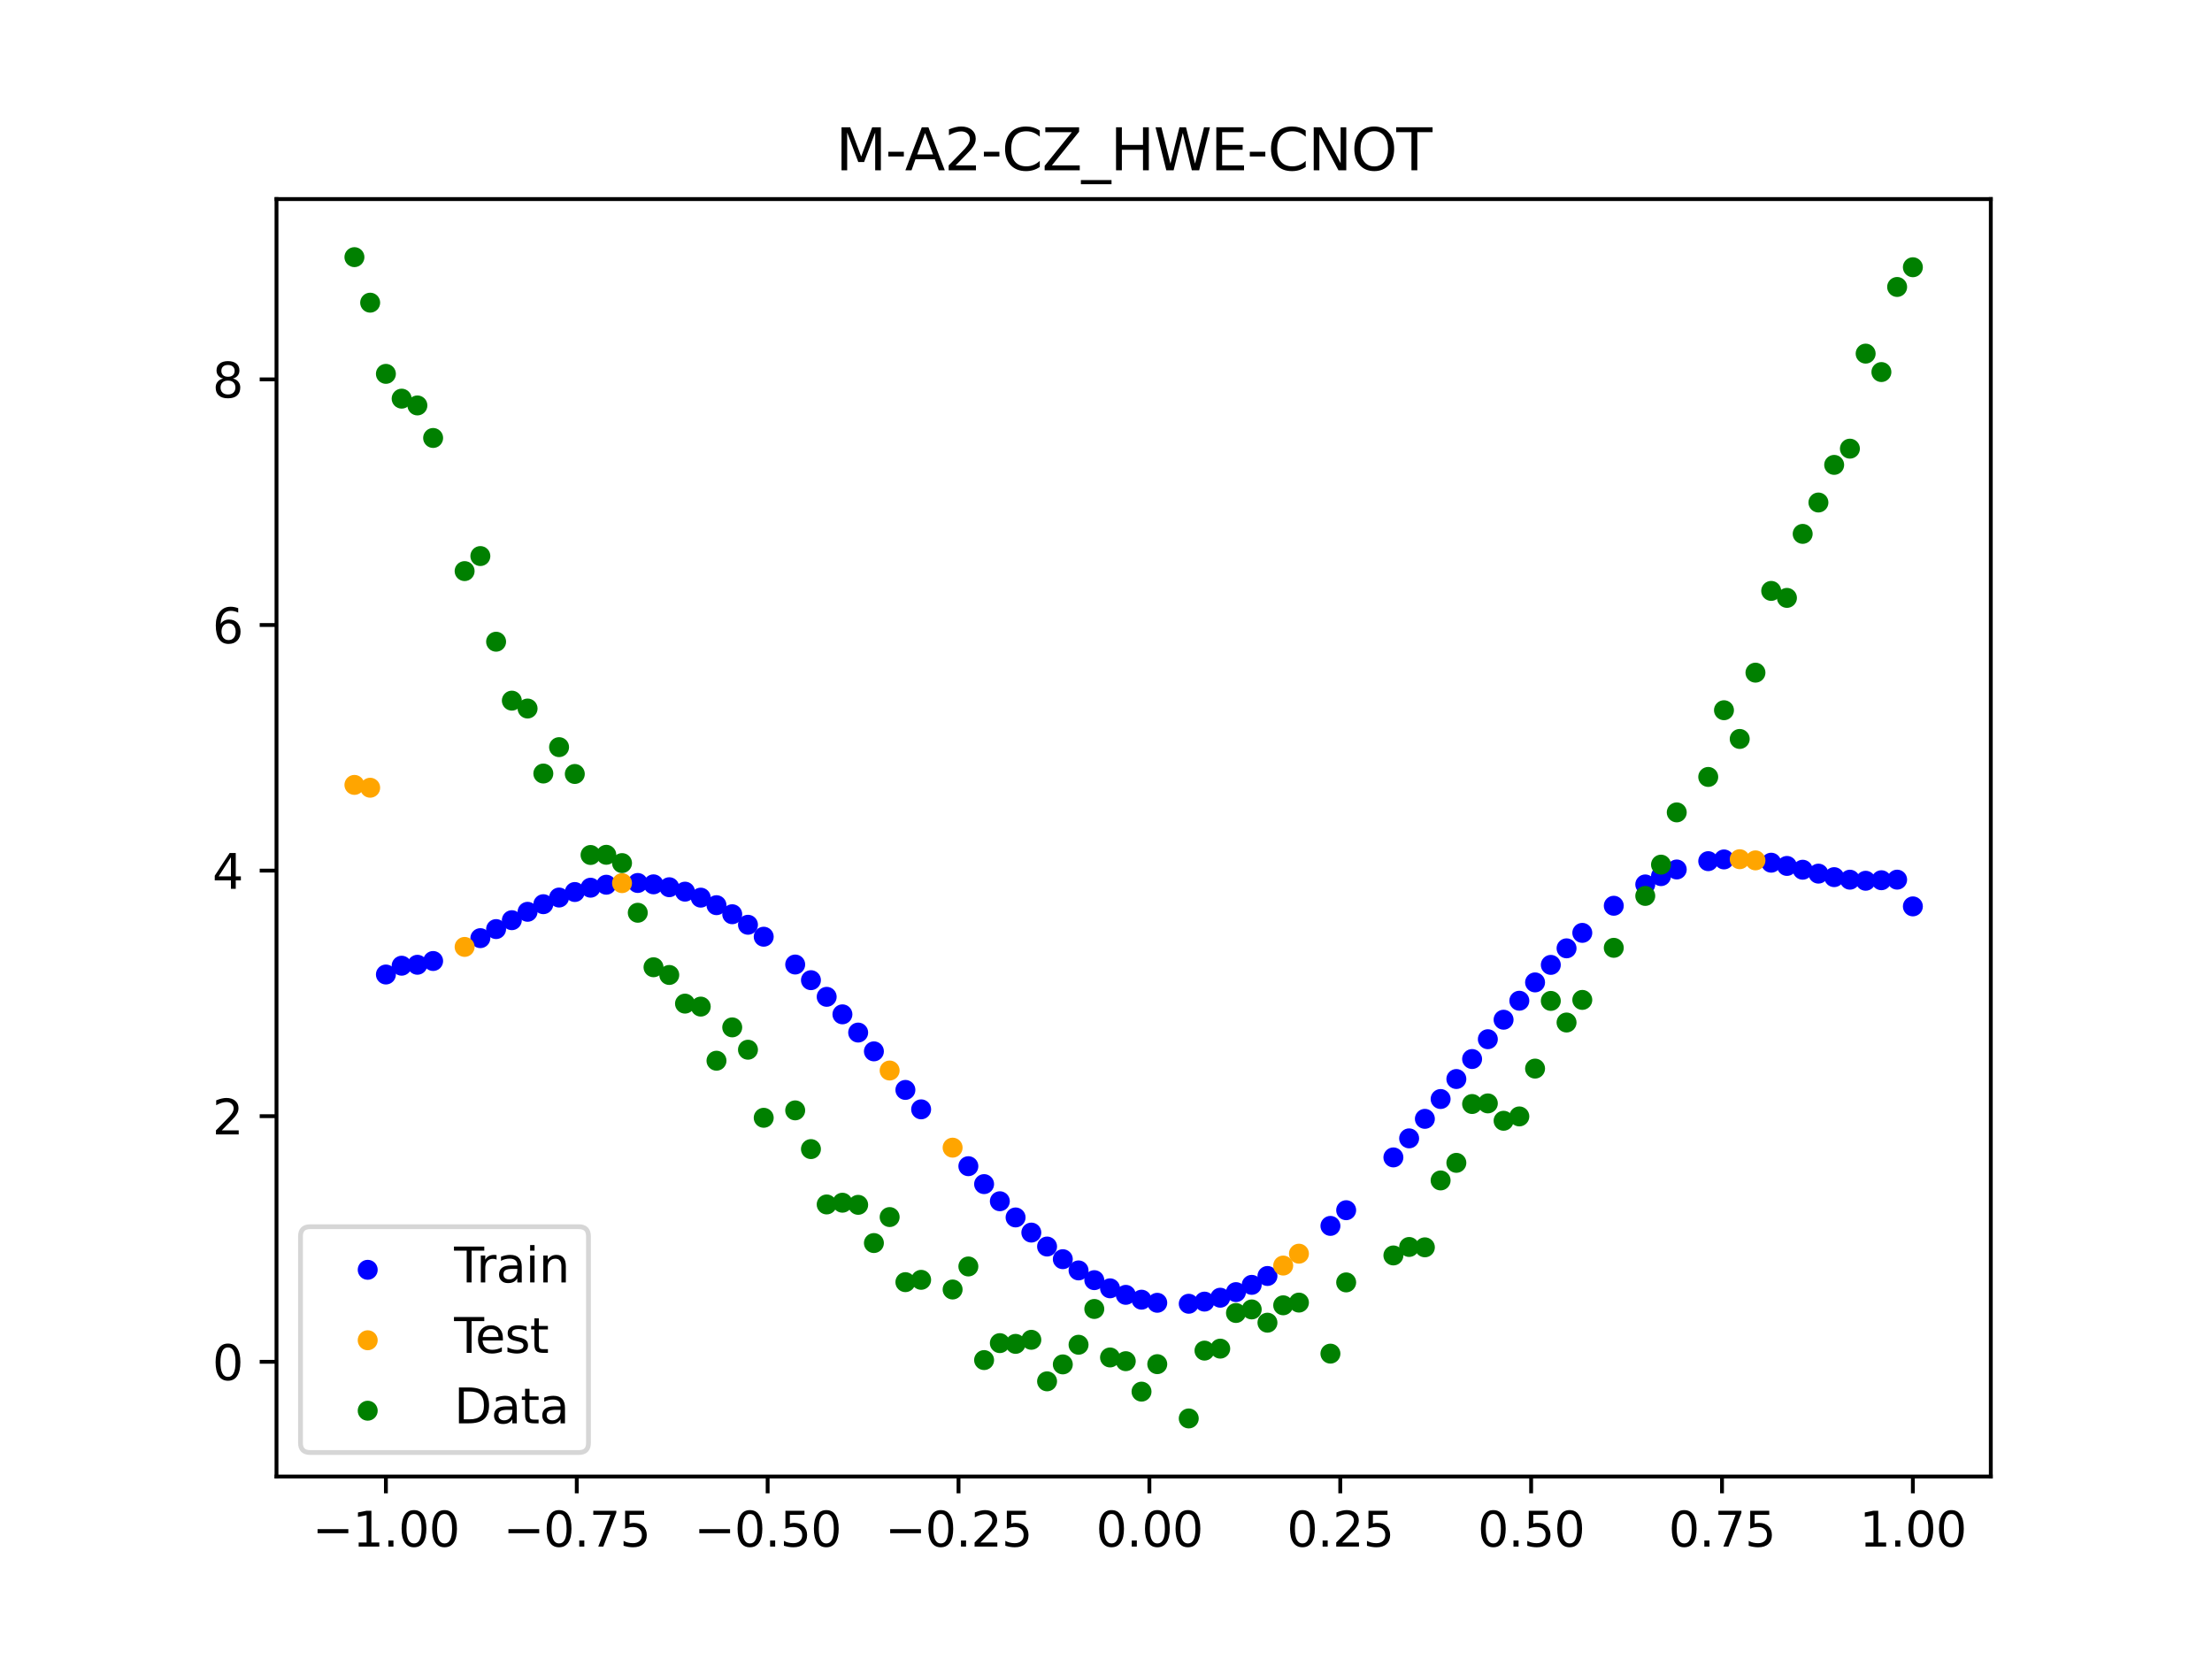 <?xml version="1.0" encoding="utf-8" standalone="no"?>
<!DOCTYPE svg PUBLIC "-//W3C//DTD SVG 1.1//EN"
  "http://www.w3.org/Graphics/SVG/1.1/DTD/svg11.dtd">
<svg xmlns:xlink="http://www.w3.org/1999/xlink" width="460.8pt" height="345.6pt" viewBox="0 0 460.8 345.6" xmlns="http://www.w3.org/2000/svg" version="1.1">
 <defs>
  <style type="text/css">*{stroke-linejoin: round; stroke-linecap: butt}</style>
 </defs>
 <g id="figure_1">
  <g id="patch_1">
   <path d="M 0 345.6 
L 460.8 345.6 
L 460.8 0 
L 0 0 
z
" style="fill: #ffffff"/>
  </g>
  <g id="axes_1">
   <g id="patch_2">
    <path d="M 57.6 307.584 
L 414.72 307.584 
L 414.72 41.472 
L 57.6 41.472 
z
" style="fill: #ffffff"/>
   </g>
   <g id="PathCollection_1">
    <defs>
     <path id="m487681f83f" d="M 0 1.581 
C 0.419 1.581 0.822 1.415 1.118 1.118 
C 1.415 0.822 1.581 0.419 1.581 0 
C 1.581 -0.419 1.415 -0.822 1.118 -1.118 
C 0.822 -1.415 0.419 -1.581 0 -1.581 
C -0.419 -1.581 -0.822 -1.415 -1.118 -1.118 
C -1.415 -0.822 -1.581 -0.419 -1.581 0 
C -1.581 0.419 -1.415 0.822 -1.118 1.118 
C -0.822 1.415 -0.419 1.581 0 1.581 
z
" style="stroke: #0000ff"/>
    </defs>
    <g clip-path="url(#p65fa51e141)">
     <use xlink:href="#m487681f83f" x="208.286" y="250.241" style="fill: #0000ff; stroke: #0000ff"/>
     <use xlink:href="#m487681f83f" x="83.671" y="201.175" style="fill: #0000ff; stroke: #0000ff"/>
     <use xlink:href="#m487681f83f" x="349.297" y="181.129" style="fill: #0000ff; stroke: #0000ff"/>
     <use xlink:href="#m487681f83f" x="149.258" y="188.566" style="fill: #0000ff; stroke: #0000ff"/>
     <use xlink:href="#m487681f83f" x="293.548" y="237.143" style="fill: #0000ff; stroke: #0000ff"/>
     <use xlink:href="#m487681f83f" x="319.783" y="204.653" style="fill: #0000ff; stroke: #0000ff"/>
     <use xlink:href="#m487681f83f" x="254.196" y="270.339" style="fill: #0000ff; stroke: #0000ff"/>
     <use xlink:href="#m487681f83f" x="342.739" y="184.243" style="fill: #0000ff; stroke: #0000ff"/>
     <use xlink:href="#m487681f83f" x="142.699" y="185.748" style="fill: #0000ff; stroke: #0000ff"/>
     <use xlink:href="#m487681f83f" x="175.492" y="211.306" style="fill: #0000ff; stroke: #0000ff"/>
     <use xlink:href="#m487681f83f" x="250.917" y="271.149" style="fill: #0000ff; stroke: #0000ff"/>
     <use xlink:href="#m487681f83f" x="155.816" y="192.646" style="fill: #0000ff; stroke: #0000ff"/>
     <use xlink:href="#m487681f83f" x="86.95" y="200.98" style="fill: #0000ff; stroke: #0000ff"/>
     <use xlink:href="#m487681f83f" x="123.023" y="184.926" style="fill: #0000ff; stroke: #0000ff"/>
     <use xlink:href="#m487681f83f" x="313.224" y="212.427" style="fill: #0000ff; stroke: #0000ff"/>
     <use xlink:href="#m487681f83f" x="100.067" y="195.434" style="fill: #0000ff; stroke: #0000ff"/>
     <use xlink:href="#m487681f83f" x="132.861" y="183.942" style="fill: #0000ff; stroke: #0000ff"/>
     <use xlink:href="#m487681f83f" x="182.051" y="219.016" style="fill: #0000ff; stroke: #0000ff"/>
     <use xlink:href="#m487681f83f" x="382.091" y="182.725" style="fill: #0000ff; stroke: #0000ff"/>
     <use xlink:href="#m487681f83f" x="188.61" y="227.049" style="fill: #0000ff; stroke: #0000ff"/>
     <use xlink:href="#m487681f83f" x="247.638" y="271.597" style="fill: #0000ff; stroke: #0000ff"/>
     <use xlink:href="#m487681f83f" x="300.107" y="228.945" style="fill: #0000ff; stroke: #0000ff"/>
     <use xlink:href="#m487681f83f" x="152.537" y="190.452" style="fill: #0000ff; stroke: #0000ff"/>
     <use xlink:href="#m487681f83f" x="205.006" y="246.672" style="fill: #0000ff; stroke: #0000ff"/>
     <use xlink:href="#m487681f83f" x="306.666" y="220.615" style="fill: #0000ff; stroke: #0000ff"/>
     <use xlink:href="#m487681f83f" x="280.431" y="252.108" style="fill: #0000ff; stroke: #0000ff"/>
     <use xlink:href="#m487681f83f" x="90.229" y="200.194" style="fill: #0000ff; stroke: #0000ff"/>
     <use xlink:href="#m487681f83f" x="326.342" y="197.554" style="fill: #0000ff; stroke: #0000ff"/>
     <use xlink:href="#m487681f83f" x="296.828" y="233.077" style="fill: #0000ff; stroke: #0000ff"/>
     <use xlink:href="#m487681f83f" x="165.654" y="200.928" style="fill: #0000ff; stroke: #0000ff"/>
     <use xlink:href="#m487681f83f" x="231.241" y="268.38" style="fill: #0000ff; stroke: #0000ff"/>
     <use xlink:href="#m487681f83f" x="277.152" y="255.377" style="fill: #0000ff; stroke: #0000ff"/>
     <use xlink:href="#m487681f83f" x="106.626" y="191.692" style="fill: #0000ff; stroke: #0000ff"/>
     <use xlink:href="#m487681f83f" x="172.213" y="207.657" style="fill: #0000ff; stroke: #0000ff"/>
     <use xlink:href="#m487681f83f" x="346.018" y="182.514" style="fill: #0000ff; stroke: #0000ff"/>
     <use xlink:href="#m487681f83f" x="309.945" y="216.486" style="fill: #0000ff; stroke: #0000ff"/>
     <use xlink:href="#m487681f83f" x="359.135" y="179.035" style="fill: #0000ff; stroke: #0000ff"/>
     <use xlink:href="#m487681f83f" x="116.464" y="186.975" style="fill: #0000ff; stroke: #0000ff"/>
     <use xlink:href="#m487681f83f" x="103.347" y="193.546" style="fill: #0000ff; stroke: #0000ff"/>
     <use xlink:href="#m487681f83f" x="159.096" y="195.135" style="fill: #0000ff; stroke: #0000ff"/>
     <use xlink:href="#m487681f83f" x="119.743" y="185.823" style="fill: #0000ff; stroke: #0000ff"/>
     <use xlink:href="#m487681f83f" x="178.772" y="215.104" style="fill: #0000ff; stroke: #0000ff"/>
     <use xlink:href="#m487681f83f" x="241.079" y="271.395" style="fill: #0000ff; stroke: #0000ff"/>
     <use xlink:href="#m487681f83f" x="145.978" y="186.996" style="fill: #0000ff; stroke: #0000ff"/>
     <use xlink:href="#m487681f83f" x="168.934" y="204.188" style="fill: #0000ff; stroke: #0000ff"/>
     <use xlink:href="#m487681f83f" x="329.621" y="194.334" style="fill: #0000ff; stroke: #0000ff"/>
     <use xlink:href="#m487681f83f" x="264.034" y="265.811" style="fill: #0000ff; stroke: #0000ff"/>
     <use xlink:href="#m487681f83f" x="391.929" y="183.368" style="fill: #0000ff; stroke: #0000ff"/>
     <use xlink:href="#m487681f83f" x="336.18" y="188.686" style="fill: #0000ff; stroke: #0000ff"/>
     <use xlink:href="#m487681f83f" x="316.504" y="208.471" style="fill: #0000ff; stroke: #0000ff"/>
     <use xlink:href="#m487681f83f" x="191.889" y="231.097" style="fill: #0000ff; stroke: #0000ff"/>
     <use xlink:href="#m487681f83f" x="368.973" y="179.716" style="fill: #0000ff; stroke: #0000ff"/>
     <use xlink:href="#m487681f83f" x="398.487" y="188.816" style="fill: #0000ff; stroke: #0000ff"/>
     <use xlink:href="#m487681f83f" x="234.52" y="269.74" style="fill: #0000ff; stroke: #0000ff"/>
     <use xlink:href="#m487681f83f" x="109.905" y="189.945" style="fill: #0000ff; stroke: #0000ff"/>
     <use xlink:href="#m487681f83f" x="323.062" y="201.004" style="fill: #0000ff; stroke: #0000ff"/>
     <use xlink:href="#m487681f83f" x="126.302" y="184.304" style="fill: #0000ff; stroke: #0000ff"/>
     <use xlink:href="#m487681f83f" x="388.649" y="183.479" style="fill: #0000ff; stroke: #0000ff"/>
     <use xlink:href="#m487681f83f" x="227.962" y="266.68" style="fill: #0000ff; stroke: #0000ff"/>
     <use xlink:href="#m487681f83f" x="113.185" y="188.36" style="fill: #0000ff; stroke: #0000ff"/>
     <use xlink:href="#m487681f83f" x="260.755" y="267.659" style="fill: #0000ff; stroke: #0000ff"/>
     <use xlink:href="#m487681f83f" x="80.391" y="203.008" style="fill: #0000ff; stroke: #0000ff"/>
     <use xlink:href="#m487681f83f" x="139.42" y="184.825" style="fill: #0000ff; stroke: #0000ff"/>
     <use xlink:href="#m487681f83f" x="378.811" y="181.994" style="fill: #0000ff; stroke: #0000ff"/>
     <use xlink:href="#m487681f83f" x="375.532" y="181.179" style="fill: #0000ff; stroke: #0000ff"/>
     <use xlink:href="#m487681f83f" x="237.8" y="270.747" style="fill: #0000ff; stroke: #0000ff"/>
     <use xlink:href="#m487681f83f" x="290.269" y="241.11" style="fill: #0000ff; stroke: #0000ff"/>
     <use xlink:href="#m487681f83f" x="211.565" y="253.616" style="fill: #0000ff; stroke: #0000ff"/>
     <use xlink:href="#m487681f83f" x="136.14" y="184.224" style="fill: #0000ff; stroke: #0000ff"/>
     <use xlink:href="#m487681f83f" x="395.208" y="183.247" style="fill: #0000ff; stroke: #0000ff"/>
     <use xlink:href="#m487681f83f" x="385.37" y="183.256" style="fill: #0000ff; stroke: #0000ff"/>
     <use xlink:href="#m487681f83f" x="303.386" y="224.779" style="fill: #0000ff; stroke: #0000ff"/>
     <use xlink:href="#m487681f83f" x="224.682" y="264.651" style="fill: #0000ff; stroke: #0000ff"/>
     <use xlink:href="#m487681f83f" x="372.253" y="180.39" style="fill: #0000ff; stroke: #0000ff"/>
     <use xlink:href="#m487681f83f" x="257.476" y="269.173" style="fill: #0000ff; stroke: #0000ff"/>
     <use xlink:href="#m487681f83f" x="221.403" y="262.31" style="fill: #0000ff; stroke: #0000ff"/>
     <use xlink:href="#m487681f83f" x="355.856" y="179.395" style="fill: #0000ff; stroke: #0000ff"/>
     <use xlink:href="#m487681f83f" x="201.727" y="242.94" style="fill: #0000ff; stroke: #0000ff"/>
     <use xlink:href="#m487681f83f" x="214.844" y="256.77" style="fill: #0000ff; stroke: #0000ff"/>
     <use xlink:href="#m487681f83f" x="218.124" y="259.676" style="fill: #0000ff; stroke: #0000ff"/>
    </g>
   </g>
   <g id="PathCollection_2">
    <defs>
     <path id="m1688be473d" d="M 0 1.581 
C 0.419 1.581 0.822 1.415 1.118 1.118 
C 1.415 0.822 1.581 0.419 1.581 0 
C 1.581 -0.419 1.415 -0.822 1.118 -1.118 
C 0.822 -1.415 0.419 -1.581 0 -1.581 
C -0.419 -1.581 -0.822 -1.415 -1.118 -1.118 
C -1.415 -0.822 -1.581 -0.419 -1.581 0 
C -1.581 0.419 -1.415 0.822 -1.118 1.118 
C -0.822 1.415 -0.419 1.581 0 1.581 
z
" style="stroke: #ffa500"/>
    </defs>
    <g clip-path="url(#p65fa51e141)">
     <use xlink:href="#m1688be473d" x="198.448" y="239.078" style="fill: #ffa500; stroke: #ffa500"/>
     <use xlink:href="#m1688be473d" x="365.694" y="179.231" style="fill: #ffa500; stroke: #ffa500"/>
     <use xlink:href="#m1688be473d" x="73.833" y="163.51" style="fill: #ffa500; stroke: #ffa500"/>
     <use xlink:href="#m1688be473d" x="96.788" y="197.259" style="fill: #ffa500; stroke: #ffa500"/>
     <use xlink:href="#m1688be473d" x="267.314" y="263.641" style="fill: #ffa500; stroke: #ffa500"/>
     <use xlink:href="#m1688be473d" x="129.581" y="183.972" style="fill: #ffa500; stroke: #ffa500"/>
     <use xlink:href="#m1688be473d" x="185.33" y="223.01" style="fill: #ffa500; stroke: #ffa500"/>
     <use xlink:href="#m1688be473d" x="270.593" y="261.165" style="fill: #ffa500; stroke: #ffa500"/>
     <use xlink:href="#m1688be473d" x="77.112" y="164.101" style="fill: #ffa500; stroke: #ffa500"/>
     <use xlink:href="#m1688be473d" x="362.415" y="178.99" style="fill: #ffa500; stroke: #ffa500"/>
    </g>
   </g>
   <g id="PathCollection_3">
    <defs>
     <path id="mf7d414fdbd" d="M 0 1.581 
C 0.419 1.581 0.822 1.415 1.118 1.118 
C 1.415 0.822 1.581 0.419 1.581 0 
C 1.581 -0.419 1.415 -0.822 1.118 -1.118 
C 0.822 -1.415 0.419 -1.581 0 -1.581 
C -0.419 -1.581 -0.822 -1.415 -1.118 -1.118 
C -1.415 -0.822 -1.581 -0.419 -1.581 0 
C -1.581 0.419 -1.415 0.822 -1.118 1.118 
C -0.822 1.415 -0.419 1.581 0 1.581 
z
" style="stroke: #008000"/>
    </defs>
    <g clip-path="url(#p65fa51e141)">
     <use xlink:href="#mf7d414fdbd" x="208.286" y="279.798" style="fill: #008000; stroke: #008000"/>
     <use xlink:href="#mf7d414fdbd" x="83.671" y="83.047" style="fill: #008000; stroke: #008000"/>
     <use xlink:href="#mf7d414fdbd" x="349.297" y="169.235" style="fill: #008000; stroke: #008000"/>
     <use xlink:href="#mf7d414fdbd" x="149.258" y="220.967" style="fill: #008000; stroke: #008000"/>
     <use xlink:href="#mf7d414fdbd" x="293.548" y="259.766" style="fill: #008000; stroke: #008000"/>
     <use xlink:href="#mf7d414fdbd" x="319.783" y="222.609" style="fill: #008000; stroke: #008000"/>
     <use xlink:href="#mf7d414fdbd" x="254.196" y="280.945" style="fill: #008000; stroke: #008000"/>
     <use xlink:href="#mf7d414fdbd" x="342.739" y="186.636" style="fill: #008000; stroke: #008000"/>
     <use xlink:href="#mf7d414fdbd" x="142.699" y="209.073" style="fill: #008000; stroke: #008000"/>
     <use xlink:href="#mf7d414fdbd" x="175.492" y="250.548" style="fill: #008000; stroke: #008000"/>
     <use xlink:href="#mf7d414fdbd" x="250.917" y="281.357" style="fill: #008000; stroke: #008000"/>
     <use xlink:href="#mf7d414fdbd" x="155.816" y="218.675" style="fill: #008000; stroke: #008000"/>
     <use xlink:href="#mf7d414fdbd" x="86.95" y="84.461" style="fill: #008000; stroke: #008000"/>
     <use xlink:href="#mf7d414fdbd" x="123.023" y="178.109" style="fill: #008000; stroke: #008000"/>
     <use xlink:href="#mf7d414fdbd" x="313.224" y="233.476" style="fill: #008000; stroke: #008000"/>
     <use xlink:href="#mf7d414fdbd" x="100.067" y="115.838" style="fill: #008000; stroke: #008000"/>
     <use xlink:href="#mf7d414fdbd" x="132.861" y="190.145" style="fill: #008000; stroke: #008000"/>
     <use xlink:href="#mf7d414fdbd" x="182.051" y="258.951" style="fill: #008000; stroke: #008000"/>
     <use xlink:href="#mf7d414fdbd" x="382.091" y="96.844" style="fill: #008000; stroke: #008000"/>
     <use xlink:href="#mf7d414fdbd" x="188.61" y="267.097" style="fill: #008000; stroke: #008000"/>
     <use xlink:href="#mf7d414fdbd" x="247.638" y="295.488" style="fill: #008000; stroke: #008000"/>
     <use xlink:href="#mf7d414fdbd" x="300.107" y="245.907" style="fill: #008000; stroke: #008000"/>
     <use xlink:href="#mf7d414fdbd" x="152.537" y="214.021" style="fill: #008000; stroke: #008000"/>
     <use xlink:href="#mf7d414fdbd" x="205.006" y="283.329" style="fill: #008000; stroke: #008000"/>
     <use xlink:href="#mf7d414fdbd" x="306.666" y="229.986" style="fill: #008000; stroke: #008000"/>
     <use xlink:href="#mf7d414fdbd" x="280.431" y="267.148" style="fill: #008000; stroke: #008000"/>
     <use xlink:href="#mf7d414fdbd" x="90.229" y="91.238" style="fill: #008000; stroke: #008000"/>
     <use xlink:href="#mf7d414fdbd" x="326.342" y="213.009" style="fill: #008000; stroke: #008000"/>
     <use xlink:href="#mf7d414fdbd" x="296.828" y="259.841" style="fill: #008000; stroke: #008000"/>
     <use xlink:href="#mf7d414fdbd" x="165.654" y="231.312" style="fill: #008000; stroke: #008000"/>
     <use xlink:href="#mf7d414fdbd" x="231.241" y="282.785" style="fill: #008000; stroke: #008000"/>
     <use xlink:href="#mf7d414fdbd" x="277.152" y="281.988" style="fill: #008000; stroke: #008000"/>
     <use xlink:href="#mf7d414fdbd" x="106.626" y="145.957" style="fill: #008000; stroke: #008000"/>
     <use xlink:href="#mf7d414fdbd" x="172.213" y="250.909" style="fill: #008000; stroke: #008000"/>
     <use xlink:href="#mf7d414fdbd" x="346.018" y="180.121" style="fill: #008000; stroke: #008000"/>
     <use xlink:href="#mf7d414fdbd" x="309.945" y="229.858" style="fill: #008000; stroke: #008000"/>
     <use xlink:href="#mf7d414fdbd" x="359.135" y="147.953" style="fill: #008000; stroke: #008000"/>
     <use xlink:href="#mf7d414fdbd" x="116.464" y="155.642" style="fill: #008000; stroke: #008000"/>
     <use xlink:href="#mf7d414fdbd" x="103.347" y="133.681" style="fill: #008000; stroke: #008000"/>
     <use xlink:href="#mf7d414fdbd" x="159.096" y="232.856" style="fill: #008000; stroke: #008000"/>
     <use xlink:href="#mf7d414fdbd" x="119.743" y="161.234" style="fill: #008000; stroke: #008000"/>
     <use xlink:href="#mf7d414fdbd" x="178.772" y="250.991" style="fill: #008000; stroke: #008000"/>
     <use xlink:href="#mf7d414fdbd" x="241.079" y="284.178" style="fill: #008000; stroke: #008000"/>
     <use xlink:href="#mf7d414fdbd" x="145.978" y="209.694" style="fill: #008000; stroke: #008000"/>
     <use xlink:href="#mf7d414fdbd" x="168.934" y="239.376" style="fill: #008000; stroke: #008000"/>
     <use xlink:href="#mf7d414fdbd" x="329.621" y="208.299" style="fill: #008000; stroke: #008000"/>
     <use xlink:href="#mf7d414fdbd" x="264.034" y="275.541" style="fill: #008000; stroke: #008000"/>
     <use xlink:href="#mf7d414fdbd" x="391.929" y="77.507" style="fill: #008000; stroke: #008000"/>
     <use xlink:href="#mf7d414fdbd" x="336.18" y="197.449" style="fill: #008000; stroke: #008000"/>
     <use xlink:href="#mf7d414fdbd" x="316.504" y="232.571" style="fill: #008000; stroke: #008000"/>
     <use xlink:href="#mf7d414fdbd" x="191.889" y="266.612" style="fill: #008000; stroke: #008000"/>
     <use xlink:href="#mf7d414fdbd" x="368.973" y="123.096" style="fill: #008000; stroke: #008000"/>
     <use xlink:href="#mf7d414fdbd" x="398.487" y="55.672" style="fill: #008000; stroke: #008000"/>
     <use xlink:href="#mf7d414fdbd" x="234.52" y="283.56" style="fill: #008000; stroke: #008000"/>
     <use xlink:href="#mf7d414fdbd" x="109.905" y="147.599" style="fill: #008000; stroke: #008000"/>
     <use xlink:href="#mf7d414fdbd" x="323.062" y="208.507" style="fill: #008000; stroke: #008000"/>
     <use xlink:href="#mf7d414fdbd" x="126.302" y="178.07" style="fill: #008000; stroke: #008000"/>
     <use xlink:href="#mf7d414fdbd" x="388.649" y="73.667" style="fill: #008000; stroke: #008000"/>
     <use xlink:href="#mf7d414fdbd" x="227.962" y="272.682" style="fill: #008000; stroke: #008000"/>
     <use xlink:href="#mf7d414fdbd" x="113.185" y="161.141" style="fill: #008000; stroke: #008000"/>
     <use xlink:href="#mf7d414fdbd" x="260.755" y="272.778" style="fill: #008000; stroke: #008000"/>
     <use xlink:href="#mf7d414fdbd" x="80.391" y="77.883" style="fill: #008000; stroke: #008000"/>
     <use xlink:href="#mf7d414fdbd" x="139.42" y="203.102" style="fill: #008000; stroke: #008000"/>
     <use xlink:href="#mf7d414fdbd" x="378.811" y="104.684" style="fill: #008000; stroke: #008000"/>
     <use xlink:href="#mf7d414fdbd" x="375.532" y="111.216" style="fill: #008000; stroke: #008000"/>
     <use xlink:href="#mf7d414fdbd" x="237.8" y="289.903" style="fill: #008000; stroke: #008000"/>
     <use xlink:href="#mf7d414fdbd" x="290.269" y="261.533" style="fill: #008000; stroke: #008000"/>
     <use xlink:href="#mf7d414fdbd" x="211.565" y="279.954" style="fill: #008000; stroke: #008000"/>
     <use xlink:href="#mf7d414fdbd" x="136.14" y="201.496" style="fill: #008000; stroke: #008000"/>
     <use xlink:href="#mf7d414fdbd" x="395.208" y="59.781" style="fill: #008000; stroke: #008000"/>
     <use xlink:href="#mf7d414fdbd" x="385.37" y="93.463" style="fill: #008000; stroke: #008000"/>
     <use xlink:href="#mf7d414fdbd" x="303.386" y="242.242" style="fill: #008000; stroke: #008000"/>
     <use xlink:href="#mf7d414fdbd" x="224.682" y="280.135" style="fill: #008000; stroke: #008000"/>
     <use xlink:href="#mf7d414fdbd" x="372.253" y="124.552" style="fill: #008000; stroke: #008000"/>
     <use xlink:href="#mf7d414fdbd" x="257.476" y="273.52" style="fill: #008000; stroke: #008000"/>
     <use xlink:href="#mf7d414fdbd" x="221.403" y="284.229" style="fill: #008000; stroke: #008000"/>
     <use xlink:href="#mf7d414fdbd" x="355.856" y="161.851" style="fill: #008000; stroke: #008000"/>
     <use xlink:href="#mf7d414fdbd" x="201.727" y="263.828" style="fill: #008000; stroke: #008000"/>
     <use xlink:href="#mf7d414fdbd" x="214.844" y="279.105" style="fill: #008000; stroke: #008000"/>
     <use xlink:href="#mf7d414fdbd" x="218.124" y="287.758" style="fill: #008000; stroke: #008000"/>
    </g>
   </g>
   <g id="PathCollection_4">
    <g clip-path="url(#p65fa51e141)">
     <use xlink:href="#mf7d414fdbd" x="198.448" y="268.627" style="fill: #008000; stroke: #008000"/>
     <use xlink:href="#mf7d414fdbd" x="365.694" y="140.127" style="fill: #008000; stroke: #008000"/>
     <use xlink:href="#mf7d414fdbd" x="73.833" y="53.568" style="fill: #008000; stroke: #008000"/>
     <use xlink:href="#mf7d414fdbd" x="96.788" y="118.971" style="fill: #008000; stroke: #008000"/>
     <use xlink:href="#mf7d414fdbd" x="267.314" y="271.918" style="fill: #008000; stroke: #008000"/>
     <use xlink:href="#mf7d414fdbd" x="129.581" y="179.797" style="fill: #008000; stroke: #008000"/>
     <use xlink:href="#mf7d414fdbd" x="185.33" y="253.537" style="fill: #008000; stroke: #008000"/>
     <use xlink:href="#mf7d414fdbd" x="270.593" y="271.354" style="fill: #008000; stroke: #008000"/>
     <use xlink:href="#mf7d414fdbd" x="77.112" y="63.052" style="fill: #008000; stroke: #008000"/>
     <use xlink:href="#mf7d414fdbd" x="362.415" y="153.936" style="fill: #008000; stroke: #008000"/>
    </g>
   </g>
   <g id="matplotlib.axis_1">
    <g id="xtick_1">
     <g id="line2d_1">
      <defs>
       <path id="m0e9d99f98c" d="M 0 0 
L 0 3.5 
" style="stroke: #000000; stroke-width: 0.8"/>
      </defs>
      <g>
       <use xlink:href="#m0e9d99f98c" x="80.391" y="307.584" style="stroke: #000000; stroke-width: 0.8"/>
      </g>
     </g>
     <g id="text_1">
      <!-- −1.00 -->
      <g transform="translate(65.069 322.182) scale(0.1 -0.1)">
       <defs>
        <path id="DejaVuSans-2212" d="M 678 2272 
L 4684 2272 
L 4684 1741 
L 678 1741 
L 678 2272 
z
" transform="scale(0.016)"/>
        <path id="DejaVuSans-31" d="M 794 531 
L 1825 531 
L 1825 4091 
L 703 3866 
L 703 4441 
L 1819 4666 
L 2450 4666 
L 2450 531 
L 3481 531 
L 3481 0 
L 794 0 
L 794 531 
z
" transform="scale(0.016)"/>
        <path id="DejaVuSans-2e" d="M 684 794 
L 1344 794 
L 1344 0 
L 684 0 
L 684 794 
z
" transform="scale(0.016)"/>
        <path id="DejaVuSans-30" d="M 2034 4250 
Q 1547 4250 1301 3770 
Q 1056 3291 1056 2328 
Q 1056 1369 1301 889 
Q 1547 409 2034 409 
Q 2525 409 2770 889 
Q 3016 1369 3016 2328 
Q 3016 3291 2770 3770 
Q 2525 4250 2034 4250 
z
M 2034 4750 
Q 2819 4750 3233 4129 
Q 3647 3509 3647 2328 
Q 3647 1150 3233 529 
Q 2819 -91 2034 -91 
Q 1250 -91 836 529 
Q 422 1150 422 2328 
Q 422 3509 836 4129 
Q 1250 4750 2034 4750 
z
" transform="scale(0.016)"/>
       </defs>
       <use xlink:href="#DejaVuSans-2212"/>
       <use xlink:href="#DejaVuSans-31" x="83.789"/>
       <use xlink:href="#DejaVuSans-2e" x="147.412"/>
       <use xlink:href="#DejaVuSans-30" x="179.199"/>
       <use xlink:href="#DejaVuSans-30" x="242.822"/>
      </g>
     </g>
    </g>
    <g id="xtick_2">
     <g id="line2d_2">
      <g>
       <use xlink:href="#m0e9d99f98c" x="120.153" y="307.584" style="stroke: #000000; stroke-width: 0.8"/>
      </g>
     </g>
     <g id="text_2">
      <!-- −0.75 -->
      <g transform="translate(104.831 322.182) scale(0.1 -0.1)">
       <defs>
        <path id="DejaVuSans-37" d="M 525 4666 
L 3525 4666 
L 3525 4397 
L 1831 0 
L 1172 0 
L 2766 4134 
L 525 4134 
L 525 4666 
z
" transform="scale(0.016)"/>
        <path id="DejaVuSans-35" d="M 691 4666 
L 3169 4666 
L 3169 4134 
L 1269 4134 
L 1269 2991 
Q 1406 3038 1543 3061 
Q 1681 3084 1819 3084 
Q 2600 3084 3056 2656 
Q 3513 2228 3513 1497 
Q 3513 744 3044 326 
Q 2575 -91 1722 -91 
Q 1428 -91 1123 -41 
Q 819 9 494 109 
L 494 744 
Q 775 591 1075 516 
Q 1375 441 1709 441 
Q 2250 441 2565 725 
Q 2881 1009 2881 1497 
Q 2881 1984 2565 2268 
Q 2250 2553 1709 2553 
Q 1456 2553 1204 2497 
Q 953 2441 691 2322 
L 691 4666 
z
" transform="scale(0.016)"/>
       </defs>
       <use xlink:href="#DejaVuSans-2212"/>
       <use xlink:href="#DejaVuSans-30" x="83.789"/>
       <use xlink:href="#DejaVuSans-2e" x="147.412"/>
       <use xlink:href="#DejaVuSans-37" x="179.199"/>
       <use xlink:href="#DejaVuSans-35" x="242.822"/>
      </g>
     </g>
    </g>
    <g id="xtick_3">
     <g id="line2d_3">
      <g>
       <use xlink:href="#m0e9d99f98c" x="159.915" y="307.584" style="stroke: #000000; stroke-width: 0.8"/>
      </g>
     </g>
     <g id="text_3">
      <!-- −0.50 -->
      <g transform="translate(144.593 322.182) scale(0.1 -0.1)">
       <use xlink:href="#DejaVuSans-2212"/>
       <use xlink:href="#DejaVuSans-30" x="83.789"/>
       <use xlink:href="#DejaVuSans-2e" x="147.412"/>
       <use xlink:href="#DejaVuSans-35" x="179.199"/>
       <use xlink:href="#DejaVuSans-30" x="242.822"/>
      </g>
     </g>
    </g>
    <g id="xtick_4">
     <g id="line2d_4">
      <g>
       <use xlink:href="#m0e9d99f98c" x="199.677" y="307.584" style="stroke: #000000; stroke-width: 0.8"/>
      </g>
     </g>
     <g id="text_4">
      <!-- −0.25 -->
      <g transform="translate(184.355 322.182) scale(0.1 -0.1)">
       <defs>
        <path id="DejaVuSans-32" d="M 1228 531 
L 3431 531 
L 3431 0 
L 469 0 
L 469 531 
Q 828 903 1448 1529 
Q 2069 2156 2228 2338 
Q 2531 2678 2651 2914 
Q 2772 3150 2772 3378 
Q 2772 3750 2511 3984 
Q 2250 4219 1831 4219 
Q 1534 4219 1204 4116 
Q 875 4013 500 3803 
L 500 4441 
Q 881 4594 1212 4672 
Q 1544 4750 1819 4750 
Q 2544 4750 2975 4387 
Q 3406 4025 3406 3419 
Q 3406 3131 3298 2873 
Q 3191 2616 2906 2266 
Q 2828 2175 2409 1742 
Q 1991 1309 1228 531 
z
" transform="scale(0.016)"/>
       </defs>
       <use xlink:href="#DejaVuSans-2212"/>
       <use xlink:href="#DejaVuSans-30" x="83.789"/>
       <use xlink:href="#DejaVuSans-2e" x="147.412"/>
       <use xlink:href="#DejaVuSans-32" x="179.199"/>
       <use xlink:href="#DejaVuSans-35" x="242.822"/>
      </g>
     </g>
    </g>
    <g id="xtick_5">
     <g id="line2d_5">
      <g>
       <use xlink:href="#m0e9d99f98c" x="239.439" y="307.584" style="stroke: #000000; stroke-width: 0.8"/>
      </g>
     </g>
     <g id="text_5">
      <!-- 0.00 -->
      <g transform="translate(228.307 322.182) scale(0.1 -0.1)">
       <use xlink:href="#DejaVuSans-30"/>
       <use xlink:href="#DejaVuSans-2e" x="63.623"/>
       <use xlink:href="#DejaVuSans-30" x="95.41"/>
       <use xlink:href="#DejaVuSans-30" x="159.033"/>
      </g>
     </g>
    </g>
    <g id="xtick_6">
     <g id="line2d_6">
      <g>
       <use xlink:href="#m0e9d99f98c" x="279.201" y="307.584" style="stroke: #000000; stroke-width: 0.8"/>
      </g>
     </g>
     <g id="text_6">
      <!-- 0.25 -->
      <g transform="translate(268.069 322.182) scale(0.1 -0.1)">
       <use xlink:href="#DejaVuSans-30"/>
       <use xlink:href="#DejaVuSans-2e" x="63.623"/>
       <use xlink:href="#DejaVuSans-32" x="95.41"/>
       <use xlink:href="#DejaVuSans-35" x="159.033"/>
      </g>
     </g>
    </g>
    <g id="xtick_7">
     <g id="line2d_7">
      <g>
       <use xlink:href="#m0e9d99f98c" x="318.963" y="307.584" style="stroke: #000000; stroke-width: 0.8"/>
      </g>
     </g>
     <g id="text_7">
      <!-- 0.50 -->
      <g transform="translate(307.83 322.182) scale(0.1 -0.1)">
       <use xlink:href="#DejaVuSans-30"/>
       <use xlink:href="#DejaVuSans-2e" x="63.623"/>
       <use xlink:href="#DejaVuSans-35" x="95.41"/>
       <use xlink:href="#DejaVuSans-30" x="159.033"/>
      </g>
     </g>
    </g>
    <g id="xtick_8">
     <g id="line2d_8">
      <g>
       <use xlink:href="#m0e9d99f98c" x="358.725" y="307.584" style="stroke: #000000; stroke-width: 0.8"/>
      </g>
     </g>
     <g id="text_8">
      <!-- 0.75 -->
      <g transform="translate(347.592 322.182) scale(0.1 -0.1)">
       <use xlink:href="#DejaVuSans-30"/>
       <use xlink:href="#DejaVuSans-2e" x="63.623"/>
       <use xlink:href="#DejaVuSans-37" x="95.41"/>
       <use xlink:href="#DejaVuSans-35" x="159.033"/>
      </g>
     </g>
    </g>
    <g id="xtick_9">
     <g id="line2d_9">
      <g>
       <use xlink:href="#m0e9d99f98c" x="398.487" y="307.584" style="stroke: #000000; stroke-width: 0.8"/>
      </g>
     </g>
     <g id="text_9">
      <!-- 1.00 -->
      <g transform="translate(387.354 322.182) scale(0.1 -0.1)">
       <use xlink:href="#DejaVuSans-31"/>
       <use xlink:href="#DejaVuSans-2e" x="63.623"/>
       <use xlink:href="#DejaVuSans-30" x="95.41"/>
       <use xlink:href="#DejaVuSans-30" x="159.033"/>
      </g>
     </g>
    </g>
   </g>
   <g id="matplotlib.axis_2">
    <g id="ytick_1">
     <g id="line2d_10">
      <defs>
       <path id="me565a50b53" d="M 0 0 
L -3.5 0 
" style="stroke: #000000; stroke-width: 0.8"/>
      </defs>
      <g>
       <use xlink:href="#me565a50b53" x="57.6" y="283.689" style="stroke: #000000; stroke-width: 0.8"/>
      </g>
     </g>
     <g id="text_10">
      <!-- 0 -->
      <g transform="translate(44.237 287.489) scale(0.1 -0.1)">
       <use xlink:href="#DejaVuSans-30"/>
      </g>
     </g>
    </g>
    <g id="ytick_2">
     <g id="line2d_11">
      <g>
       <use xlink:href="#me565a50b53" x="57.6" y="232.524" style="stroke: #000000; stroke-width: 0.8"/>
      </g>
     </g>
     <g id="text_11">
      <!-- 2 -->
      <g transform="translate(44.237 236.324) scale(0.1 -0.1)">
       <use xlink:href="#DejaVuSans-32"/>
      </g>
     </g>
    </g>
    <g id="ytick_3">
     <g id="line2d_12">
      <g>
       <use xlink:href="#me565a50b53" x="57.6" y="181.36" style="stroke: #000000; stroke-width: 0.8"/>
      </g>
     </g>
     <g id="text_12">
      <!-- 4 -->
      <g transform="translate(44.237 185.159) scale(0.1 -0.1)">
       <defs>
        <path id="DejaVuSans-34" d="M 2419 4116 
L 825 1625 
L 2419 1625 
L 2419 4116 
z
M 2253 4666 
L 3047 4666 
L 3047 1625 
L 3713 1625 
L 3713 1100 
L 3047 1100 
L 3047 0 
L 2419 0 
L 2419 1100 
L 313 1100 
L 313 1709 
L 2253 4666 
z
" transform="scale(0.016)"/>
       </defs>
       <use xlink:href="#DejaVuSans-34"/>
      </g>
     </g>
    </g>
    <g id="ytick_4">
     <g id="line2d_13">
      <g>
       <use xlink:href="#me565a50b53" x="57.6" y="130.195" style="stroke: #000000; stroke-width: 0.8"/>
      </g>
     </g>
     <g id="text_13">
      <!-- 6 -->
      <g transform="translate(44.237 133.994) scale(0.1 -0.1)">
       <defs>
        <path id="DejaVuSans-36" d="M 2113 2584 
Q 1688 2584 1439 2293 
Q 1191 2003 1191 1497 
Q 1191 994 1439 701 
Q 1688 409 2113 409 
Q 2538 409 2786 701 
Q 3034 994 3034 1497 
Q 3034 2003 2786 2293 
Q 2538 2584 2113 2584 
z
M 3366 4563 
L 3366 3988 
Q 3128 4100 2886 4159 
Q 2644 4219 2406 4219 
Q 1781 4219 1451 3797 
Q 1122 3375 1075 2522 
Q 1259 2794 1537 2939 
Q 1816 3084 2150 3084 
Q 2853 3084 3261 2657 
Q 3669 2231 3669 1497 
Q 3669 778 3244 343 
Q 2819 -91 2113 -91 
Q 1303 -91 875 529 
Q 447 1150 447 2328 
Q 447 3434 972 4092 
Q 1497 4750 2381 4750 
Q 2619 4750 2861 4703 
Q 3103 4656 3366 4563 
z
" transform="scale(0.016)"/>
       </defs>
       <use xlink:href="#DejaVuSans-36"/>
      </g>
     </g>
    </g>
    <g id="ytick_5">
     <g id="line2d_14">
      <g>
       <use xlink:href="#me565a50b53" x="57.6" y="79.03" style="stroke: #000000; stroke-width: 0.8"/>
      </g>
     </g>
     <g id="text_14">
      <!-- 8 -->
      <g transform="translate(44.237 82.829) scale(0.1 -0.1)">
       <defs>
        <path id="DejaVuSans-38" d="M 2034 2216 
Q 1584 2216 1326 1975 
Q 1069 1734 1069 1313 
Q 1069 891 1326 650 
Q 1584 409 2034 409 
Q 2484 409 2743 651 
Q 3003 894 3003 1313 
Q 3003 1734 2745 1975 
Q 2488 2216 2034 2216 
z
M 1403 2484 
Q 997 2584 770 2862 
Q 544 3141 544 3541 
Q 544 4100 942 4425 
Q 1341 4750 2034 4750 
Q 2731 4750 3128 4425 
Q 3525 4100 3525 3541 
Q 3525 3141 3298 2862 
Q 3072 2584 2669 2484 
Q 3125 2378 3379 2068 
Q 3634 1759 3634 1313 
Q 3634 634 3220 271 
Q 2806 -91 2034 -91 
Q 1263 -91 848 271 
Q 434 634 434 1313 
Q 434 1759 690 2068 
Q 947 2378 1403 2484 
z
M 1172 3481 
Q 1172 3119 1398 2916 
Q 1625 2713 2034 2713 
Q 2441 2713 2670 2916 
Q 2900 3119 2900 3481 
Q 2900 3844 2670 4047 
Q 2441 4250 2034 4250 
Q 1625 4250 1398 4047 
Q 1172 3844 1172 3481 
z
" transform="scale(0.016)"/>
       </defs>
       <use xlink:href="#DejaVuSans-38"/>
      </g>
     </g>
    </g>
   </g>
   <g id="patch_3">
    <path d="M 57.6 307.584 
L 57.6 41.472 
" style="fill: none; stroke: #000000; stroke-width: 0.8; stroke-linejoin: miter; stroke-linecap: square"/>
   </g>
   <g id="patch_4">
    <path d="M 414.72 307.584 
L 414.72 41.472 
" style="fill: none; stroke: #000000; stroke-width: 0.8; stroke-linejoin: miter; stroke-linecap: square"/>
   </g>
   <g id="patch_5">
    <path d="M 57.6 307.584 
L 414.72 307.584 
" style="fill: none; stroke: #000000; stroke-width: 0.8; stroke-linejoin: miter; stroke-linecap: square"/>
   </g>
   <g id="patch_6">
    <path d="M 57.6 41.472 
L 414.72 41.472 
" style="fill: none; stroke: #000000; stroke-width: 0.8; stroke-linejoin: miter; stroke-linecap: square"/>
   </g>
   <g id="text_15">
    <!-- M-A2-CZ_HWE-CNOT -->
    <g transform="translate(174.1 35.472) scale(0.12 -0.12)">
     <defs>
      <path id="DejaVuSans-4d" d="M 628 4666 
L 1569 4666 
L 2759 1491 
L 3956 4666 
L 4897 4666 
L 4897 0 
L 4281 0 
L 4281 4097 
L 3078 897 
L 2444 897 
L 1241 4097 
L 1241 0 
L 628 0 
L 628 4666 
z
" transform="scale(0.016)"/>
      <path id="DejaVuSans-2d" d="M 313 2009 
L 1997 2009 
L 1997 1497 
L 313 1497 
L 313 2009 
z
" transform="scale(0.016)"/>
      <path id="DejaVuSans-41" d="M 2188 4044 
L 1331 1722 
L 3047 1722 
L 2188 4044 
z
M 1831 4666 
L 2547 4666 
L 4325 0 
L 3669 0 
L 3244 1197 
L 1141 1197 
L 716 0 
L 50 0 
L 1831 4666 
z
" transform="scale(0.016)"/>
      <path id="DejaVuSans-43" d="M 4122 4306 
L 4122 3641 
Q 3803 3938 3442 4084 
Q 3081 4231 2675 4231 
Q 1875 4231 1450 3742 
Q 1025 3253 1025 2328 
Q 1025 1406 1450 917 
Q 1875 428 2675 428 
Q 3081 428 3442 575 
Q 3803 722 4122 1019 
L 4122 359 
Q 3791 134 3420 21 
Q 3050 -91 2638 -91 
Q 1578 -91 968 557 
Q 359 1206 359 2328 
Q 359 3453 968 4101 
Q 1578 4750 2638 4750 
Q 3056 4750 3426 4639 
Q 3797 4528 4122 4306 
z
" transform="scale(0.016)"/>
      <path id="DejaVuSans-5a" d="M 359 4666 
L 4025 4666 
L 4025 4184 
L 1075 531 
L 4097 531 
L 4097 0 
L 288 0 
L 288 481 
L 3238 4134 
L 359 4134 
L 359 4666 
z
" transform="scale(0.016)"/>
      <path id="DejaVuSans-5f" d="M 3263 -1063 
L 3263 -1509 
L -63 -1509 
L -63 -1063 
L 3263 -1063 
z
" transform="scale(0.016)"/>
      <path id="DejaVuSans-48" d="M 628 4666 
L 1259 4666 
L 1259 2753 
L 3553 2753 
L 3553 4666 
L 4184 4666 
L 4184 0 
L 3553 0 
L 3553 2222 
L 1259 2222 
L 1259 0 
L 628 0 
L 628 4666 
z
" transform="scale(0.016)"/>
      <path id="DejaVuSans-57" d="M 213 4666 
L 850 4666 
L 1831 722 
L 2809 4666 
L 3519 4666 
L 4500 722 
L 5478 4666 
L 6119 4666 
L 4947 0 
L 4153 0 
L 3169 4050 
L 2175 0 
L 1381 0 
L 213 4666 
z
" transform="scale(0.016)"/>
      <path id="DejaVuSans-45" d="M 628 4666 
L 3578 4666 
L 3578 4134 
L 1259 4134 
L 1259 2753 
L 3481 2753 
L 3481 2222 
L 1259 2222 
L 1259 531 
L 3634 531 
L 3634 0 
L 628 0 
L 628 4666 
z
" transform="scale(0.016)"/>
      <path id="DejaVuSans-4e" d="M 628 4666 
L 1478 4666 
L 3547 763 
L 3547 4666 
L 4159 4666 
L 4159 0 
L 3309 0 
L 1241 3903 
L 1241 0 
L 628 0 
L 628 4666 
z
" transform="scale(0.016)"/>
      <path id="DejaVuSans-4f" d="M 2522 4238 
Q 1834 4238 1429 3725 
Q 1025 3213 1025 2328 
Q 1025 1447 1429 934 
Q 1834 422 2522 422 
Q 3209 422 3611 934 
Q 4013 1447 4013 2328 
Q 4013 3213 3611 3725 
Q 3209 4238 2522 4238 
z
M 2522 4750 
Q 3503 4750 4090 4092 
Q 4678 3434 4678 2328 
Q 4678 1225 4090 567 
Q 3503 -91 2522 -91 
Q 1538 -91 948 565 
Q 359 1222 359 2328 
Q 359 3434 948 4092 
Q 1538 4750 2522 4750 
z
" transform="scale(0.016)"/>
      <path id="DejaVuSans-54" d="M -19 4666 
L 3928 4666 
L 3928 4134 
L 2272 4134 
L 2272 0 
L 1638 0 
L 1638 4134 
L -19 4134 
L -19 4666 
z
" transform="scale(0.016)"/>
     </defs>
     <use xlink:href="#DejaVuSans-4d"/>
     <use xlink:href="#DejaVuSans-2d" x="86.279"/>
     <use xlink:href="#DejaVuSans-41" x="120.113"/>
     <use xlink:href="#DejaVuSans-32" x="188.521"/>
     <use xlink:href="#DejaVuSans-2d" x="252.145"/>
     <use xlink:href="#DejaVuSans-43" x="288.229"/>
     <use xlink:href="#DejaVuSans-5a" x="358.053"/>
     <use xlink:href="#DejaVuSans-5f" x="426.559"/>
     <use xlink:href="#DejaVuSans-48" x="476.559"/>
     <use xlink:href="#DejaVuSans-57" x="551.754"/>
     <use xlink:href="#DejaVuSans-45" x="650.631"/>
     <use xlink:href="#DejaVuSans-2d" x="713.814"/>
     <use xlink:href="#DejaVuSans-43" x="749.898"/>
     <use xlink:href="#DejaVuSans-4e" x="819.723"/>
     <use xlink:href="#DejaVuSans-4f" x="894.527"/>
     <use xlink:href="#DejaVuSans-54" x="973.238"/>
    </g>
   </g>
   <g id="legend_1">
    <g id="patch_7">
     <path d="M 64.6 302.584 
L 120.588 302.584 
Q 122.588 302.584 122.588 300.584 
L 122.588 257.55 
Q 122.588 255.55 120.588 255.55 
L 64.6 255.55 
Q 62.6 255.55 62.6 257.55 
L 62.6 300.584 
Q 62.6 302.584 64.6 302.584 
z
" style="fill: #ffffff; opacity: 0.8; stroke: #cccccc; stroke-linejoin: miter"/>
    </g>
    <g id="PathCollection_5">
     <g>
      <use xlink:href="#m487681f83f" x="76.6" y="264.523" style="fill: #0000ff; stroke: #0000ff"/>
     </g>
    </g>
    <g id="text_16">
     <!-- Train -->
     <g transform="translate(94.6 267.148) scale(0.1 -0.1)">
      <defs>
       <path id="DejaVuSans-72" d="M 2631 2963 
Q 2534 3019 2420 3045 
Q 2306 3072 2169 3072 
Q 1681 3072 1420 2755 
Q 1159 2438 1159 1844 
L 1159 0 
L 581 0 
L 581 3500 
L 1159 3500 
L 1159 2956 
Q 1341 3275 1631 3429 
Q 1922 3584 2338 3584 
Q 2397 3584 2469 3576 
Q 2541 3569 2628 3553 
L 2631 2963 
z
" transform="scale(0.016)"/>
       <path id="DejaVuSans-61" d="M 2194 1759 
Q 1497 1759 1228 1600 
Q 959 1441 959 1056 
Q 959 750 1161 570 
Q 1363 391 1709 391 
Q 2188 391 2477 730 
Q 2766 1069 2766 1631 
L 2766 1759 
L 2194 1759 
z
M 3341 1997 
L 3341 0 
L 2766 0 
L 2766 531 
Q 2569 213 2275 61 
Q 1981 -91 1556 -91 
Q 1019 -91 701 211 
Q 384 513 384 1019 
Q 384 1609 779 1909 
Q 1175 2209 1959 2209 
L 2766 2209 
L 2766 2266 
Q 2766 2663 2505 2880 
Q 2244 3097 1772 3097 
Q 1472 3097 1187 3025 
Q 903 2953 641 2809 
L 641 3341 
Q 956 3463 1253 3523 
Q 1550 3584 1831 3584 
Q 2591 3584 2966 3190 
Q 3341 2797 3341 1997 
z
" transform="scale(0.016)"/>
       <path id="DejaVuSans-69" d="M 603 3500 
L 1178 3500 
L 1178 0 
L 603 0 
L 603 3500 
z
M 603 4863 
L 1178 4863 
L 1178 4134 
L 603 4134 
L 603 4863 
z
" transform="scale(0.016)"/>
       <path id="DejaVuSans-6e" d="M 3513 2113 
L 3513 0 
L 2938 0 
L 2938 2094 
Q 2938 2591 2744 2837 
Q 2550 3084 2163 3084 
Q 1697 3084 1428 2787 
Q 1159 2491 1159 1978 
L 1159 0 
L 581 0 
L 581 3500 
L 1159 3500 
L 1159 2956 
Q 1366 3272 1645 3428 
Q 1925 3584 2291 3584 
Q 2894 3584 3203 3211 
Q 3513 2838 3513 2113 
z
" transform="scale(0.016)"/>
      </defs>
      <use xlink:href="#DejaVuSans-54"/>
      <use xlink:href="#DejaVuSans-72" x="46.334"/>
      <use xlink:href="#DejaVuSans-61" x="87.447"/>
      <use xlink:href="#DejaVuSans-69" x="148.727"/>
      <use xlink:href="#DejaVuSans-6e" x="176.51"/>
     </g>
    </g>
    <g id="PathCollection_6">
     <g>
      <use xlink:href="#m1688be473d" x="76.6" y="279.201" style="fill: #ffa500; stroke: #ffa500"/>
     </g>
    </g>
    <g id="text_17">
     <!-- Test -->
     <g transform="translate(94.6 281.826) scale(0.1 -0.1)">
      <defs>
       <path id="DejaVuSans-65" d="M 3597 1894 
L 3597 1613 
L 953 1613 
Q 991 1019 1311 708 
Q 1631 397 2203 397 
Q 2534 397 2845 478 
Q 3156 559 3463 722 
L 3463 178 
Q 3153 47 2828 -22 
Q 2503 -91 2169 -91 
Q 1331 -91 842 396 
Q 353 884 353 1716 
Q 353 2575 817 3079 
Q 1281 3584 2069 3584 
Q 2775 3584 3186 3129 
Q 3597 2675 3597 1894 
z
M 3022 2063 
Q 3016 2534 2758 2815 
Q 2500 3097 2075 3097 
Q 1594 3097 1305 2825 
Q 1016 2553 972 2059 
L 3022 2063 
z
" transform="scale(0.016)"/>
       <path id="DejaVuSans-73" d="M 2834 3397 
L 2834 2853 
Q 2591 2978 2328 3040 
Q 2066 3103 1784 3103 
Q 1356 3103 1142 2972 
Q 928 2841 928 2578 
Q 928 2378 1081 2264 
Q 1234 2150 1697 2047 
L 1894 2003 
Q 2506 1872 2764 1633 
Q 3022 1394 3022 966 
Q 3022 478 2636 193 
Q 2250 -91 1575 -91 
Q 1294 -91 989 -36 
Q 684 19 347 128 
L 347 722 
Q 666 556 975 473 
Q 1284 391 1588 391 
Q 1994 391 2212 530 
Q 2431 669 2431 922 
Q 2431 1156 2273 1281 
Q 2116 1406 1581 1522 
L 1381 1569 
Q 847 1681 609 1914 
Q 372 2147 372 2553 
Q 372 3047 722 3315 
Q 1072 3584 1716 3584 
Q 2034 3584 2315 3537 
Q 2597 3491 2834 3397 
z
" transform="scale(0.016)"/>
       <path id="DejaVuSans-74" d="M 1172 4494 
L 1172 3500 
L 2356 3500 
L 2356 3053 
L 1172 3053 
L 1172 1153 
Q 1172 725 1289 603 
Q 1406 481 1766 481 
L 2356 481 
L 2356 0 
L 1766 0 
Q 1100 0 847 248 
Q 594 497 594 1153 
L 594 3053 
L 172 3053 
L 172 3500 
L 594 3500 
L 594 4494 
L 1172 4494 
z
" transform="scale(0.016)"/>
      </defs>
      <use xlink:href="#DejaVuSans-54"/>
      <use xlink:href="#DejaVuSans-65" x="44.084"/>
      <use xlink:href="#DejaVuSans-73" x="105.607"/>
      <use xlink:href="#DejaVuSans-74" x="157.707"/>
     </g>
    </g>
    <g id="PathCollection_7">
     <g>
      <use xlink:href="#mf7d414fdbd" x="76.6" y="293.879" style="fill: #008000; stroke: #008000"/>
     </g>
    </g>
    <g id="text_18">
     <!-- Data -->
     <g transform="translate(94.6 296.504) scale(0.1 -0.1)">
      <defs>
       <path id="DejaVuSans-44" d="M 1259 4147 
L 1259 519 
L 2022 519 
Q 2988 519 3436 956 
Q 3884 1394 3884 2338 
Q 3884 3275 3436 3711 
Q 2988 4147 2022 4147 
L 1259 4147 
z
M 628 4666 
L 1925 4666 
Q 3281 4666 3915 4102 
Q 4550 3538 4550 2338 
Q 4550 1131 3912 565 
Q 3275 0 1925 0 
L 628 0 
L 628 4666 
z
" transform="scale(0.016)"/>
      </defs>
      <use xlink:href="#DejaVuSans-44"/>
      <use xlink:href="#DejaVuSans-61" x="77.002"/>
      <use xlink:href="#DejaVuSans-74" x="138.281"/>
      <use xlink:href="#DejaVuSans-61" x="177.49"/>
     </g>
    </g>
   </g>
  </g>
 </g>
 <defs>
  <clipPath id="p65fa51e141">
   <rect x="57.6" y="41.472" width="357.12" height="266.112"/>
  </clipPath>
 </defs>
</svg>
